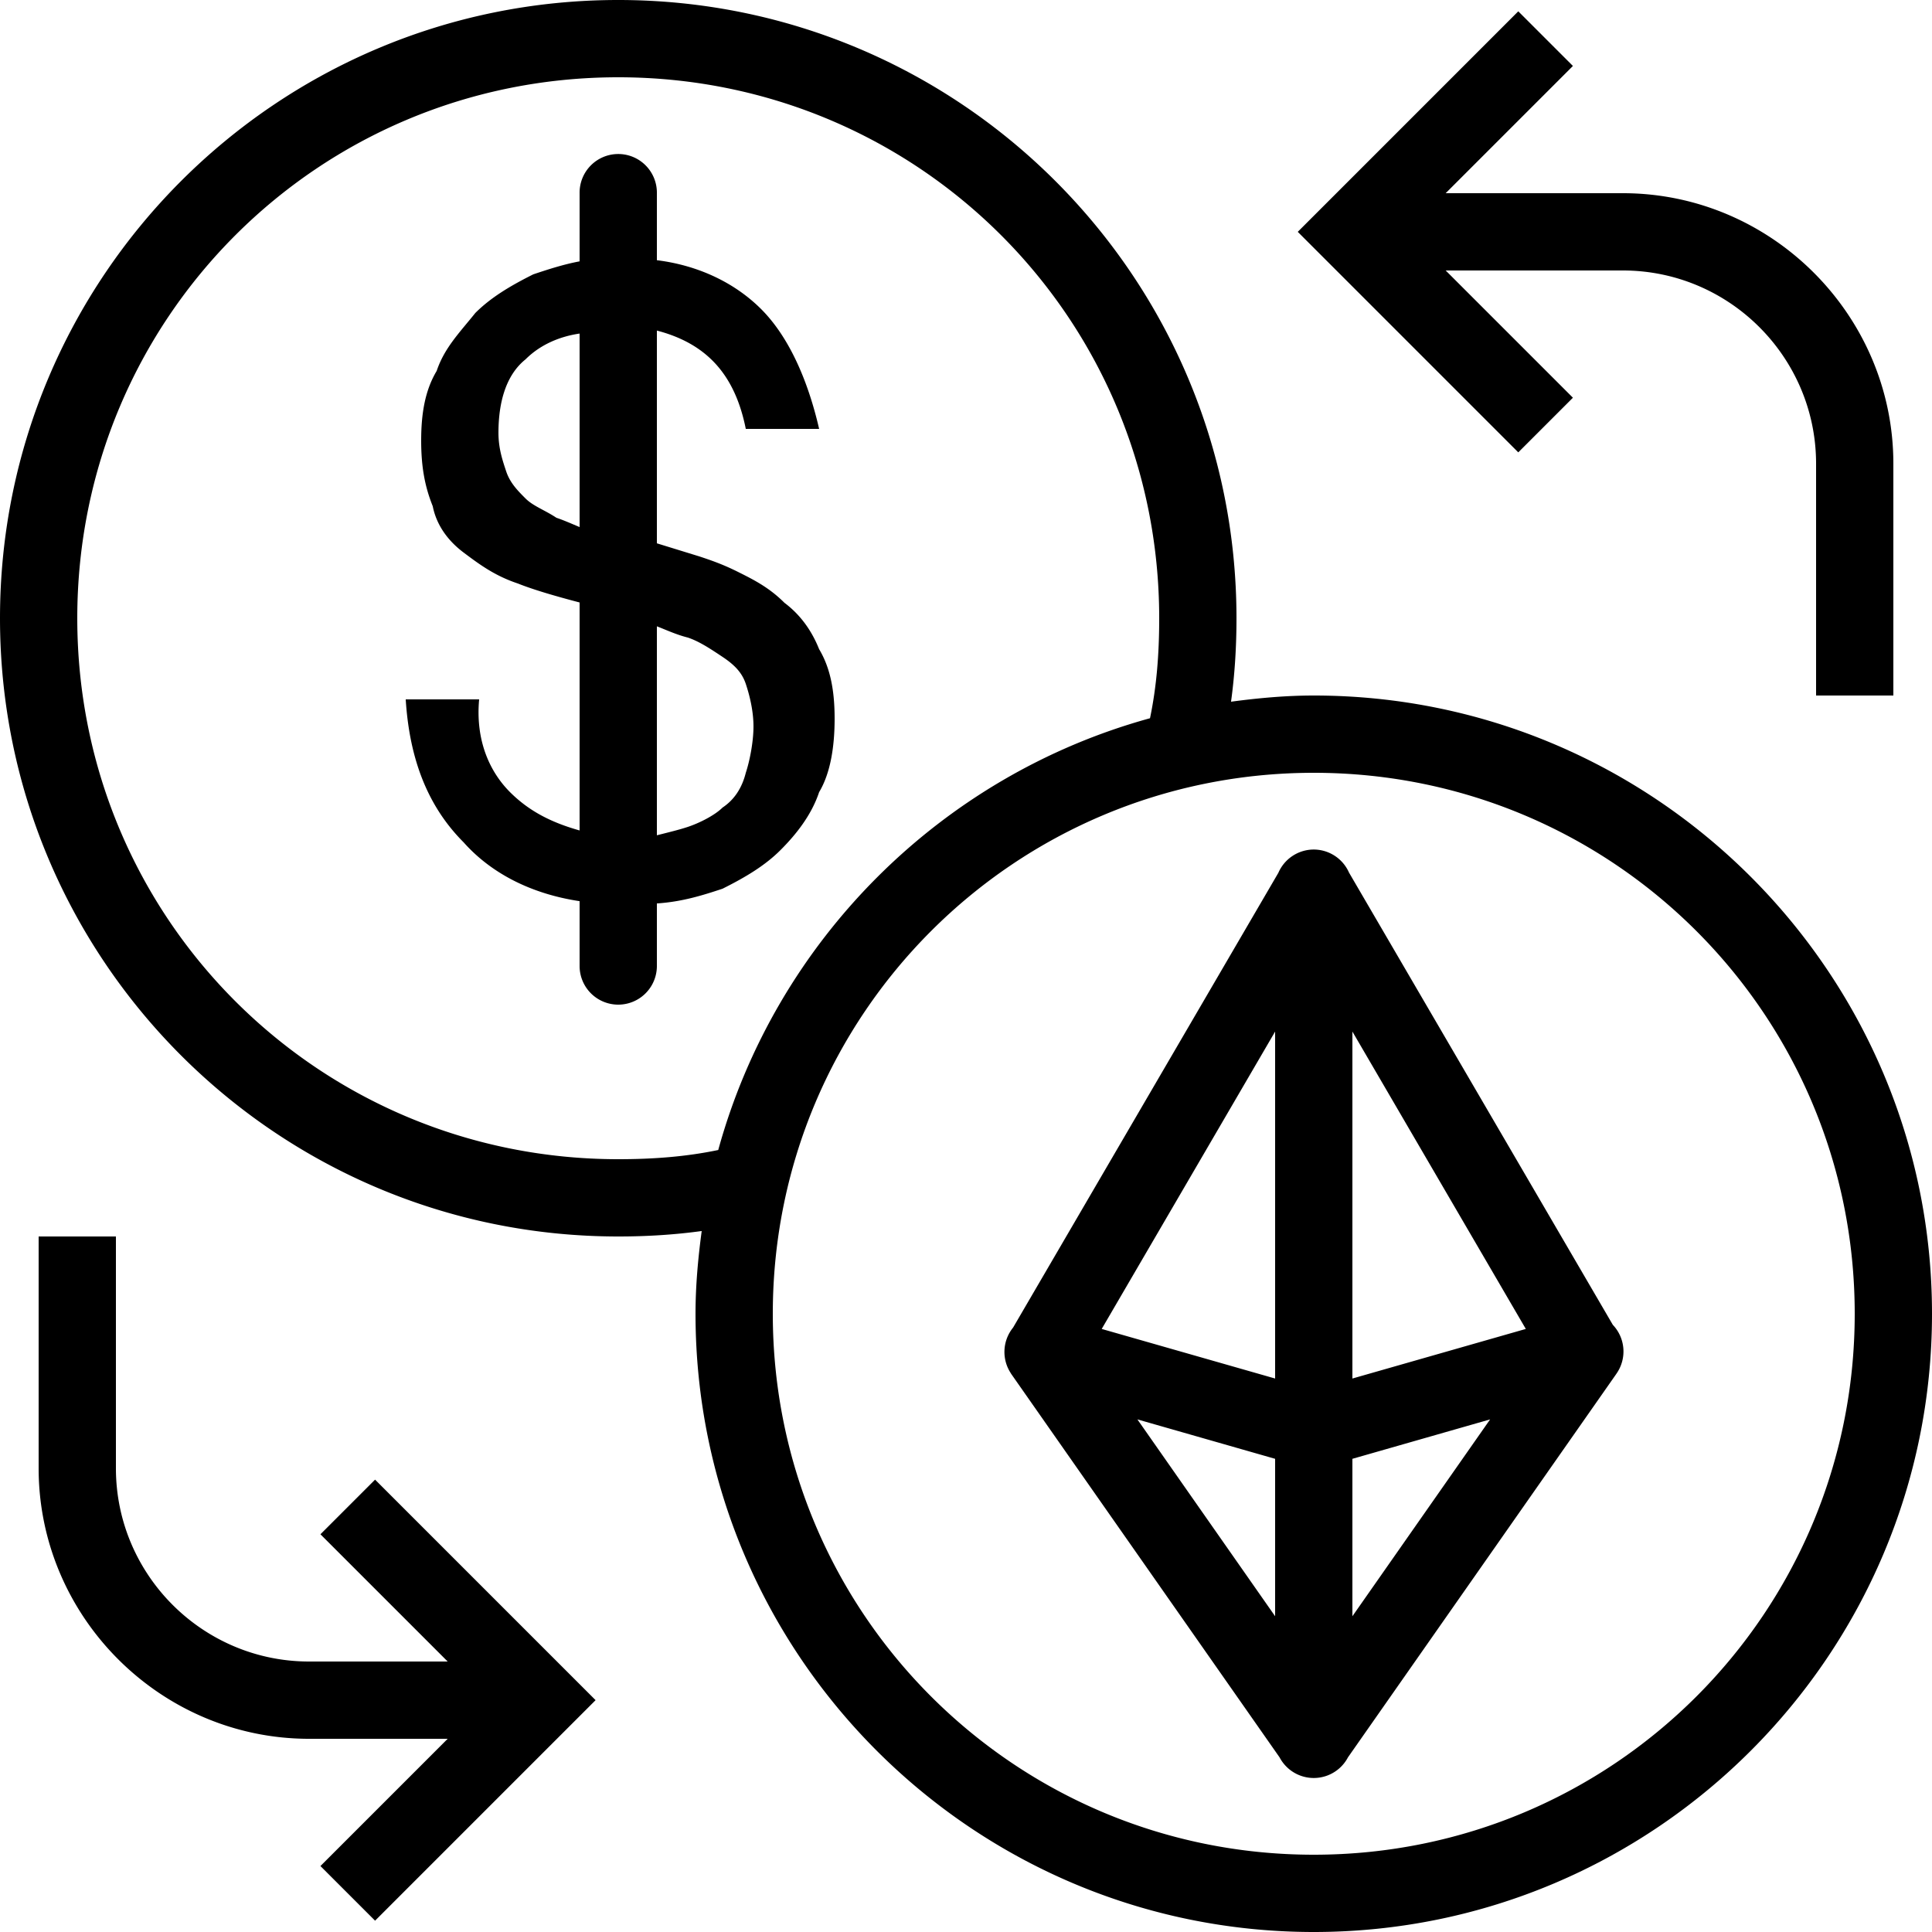 <svg xmlns="http://www.w3.org/2000/svg"  viewBox="0 0 50 50" width="150px" height="150px"><path d="M 16 0 C 7.162 0 0 7.162 0 16 C 0 24.838 7.162 32 16 32 C 16.735 32 17.45 31.956 18.16 31.859 C 18.066 32.561 18 33.273 18 34 C 18 42.825 25.175 50 34 50 C 42.825 50 50 42.825 50 34 C 50 25.175 42.825 18 34 18 C 33.273 18 32.561 18.066 31.859 18.16 C 31.956 17.45 32 16.735 32 16 C 32 7.162 24.838 0 16 0 z M 39.293 0.293 L 33.586 6 L 39.293 11.707 L 40.707 10.293 L 37.414 7 L 42 7 C 44.755 7 47 9.245 47 12 L 47 18 L 49 18 L 49 12 C 49 8.155 45.845 5 42 5 L 37.414 5 L 40.707 1.707 L 39.293 0.293 z M 16 2 C 23.762 2 30 8.238 30 16 C 30 16.934 29.932 17.772 29.762 18.588 C 24.344 20.079 20.079 24.344 18.588 29.762 C 17.772 29.932 16.934 30 16 30 C 8.238 30 2 23.762 2 16 C 2 8.238 8.238 2 16 2 z M 15.984 3.986 A 1 1 0 0 0 15 5 L 15 6.764 C 14.6 6.838 14.201 6.966 13.801 7.1 C 13.201 7.4 12.701 7.7 12.301 8.1 C 11.901 8.6 11.501 9 11.301 9.6 C 11.001 10.1 10.9 10.7 10.9 11.4 C 10.9 12.1 10.999 12.6 11.199 13.1 C 11.299 13.6 11.6 14.001 12 14.301 C 12.4 14.601 12.8 14.9 13.4 15.1 C 13.81 15.264 14.376 15.428 15 15.592 L 15 21.492 C 14.292 21.293 13.705 21.006 13.199 20.5 C 12.699 20 12.3 19.2 12.4 18.1 L 10.5 18.1 C 10.6 19.7 11.1 20.901 12 21.801 C 12.706 22.595 13.739 23.133 15 23.322 L 15 25 A 1 1 0 1 0 17 25 L 17 23.381 C 17.651 23.338 18.179 23.173 18.699 23 C 19.299 22.7 19.799 22.4 20.199 22 C 20.599 21.6 20.999 21.1 21.199 20.5 C 21.499 20 21.6 19.3 21.6 18.6 C 21.6 17.9 21.499 17.301 21.199 16.801 C 20.999 16.301 20.701 15.9 20.301 15.6 C 19.901 15.2 19.5 15.001 19.1 14.801 C 18.7 14.601 18.4 14.5 18.1 14.4 L 17 14.061 L 17 8.555 C 18.273 8.888 19.016 9.675 19.301 11.1 L 21.199 11.1 C 20.899 9.8 20.399 8.7 19.699 8 C 19.04 7.341 18.108 6.872 17 6.734 L 17 5 A 1 1 0 0 0 15.984 3.986 z M 15 8.633 L 15 13.641 C 14.791 13.552 14.58 13.46 14.4 13.4 C 14.1 13.2 13.8 13.1 13.6 12.9 C 13.4 12.7 13.2 12.499 13.1 12.199 C 13 11.899 12.9 11.599 12.9 11.199 C 12.9 10.399 13.1 9.701 13.6 9.301 C 13.992 8.908 14.506 8.704 15 8.633 z M 17 16.209 C 17.262 16.311 17.51 16.427 17.801 16.5 C 18.101 16.6 18.399 16.8 18.699 17 C 18.999 17.2 19.201 17.399 19.301 17.699 C 19.401 17.999 19.5 18.401 19.5 18.801 C 19.5 19.201 19.401 19.7 19.301 20 C 19.201 20.4 18.999 20.7 18.699 20.9 C 18.499 21.1 18.101 21.3 17.801 21.4 C 17.583 21.473 17.285 21.545 17 21.617 L 17 16.209 z M 34 20 C 41.744 20 48 26.256 48 34 C 48 41.744 41.744 48 34 48 C 26.256 48 20 41.744 20 34 C 20 26.256 26.256 20 34 20 z M 33.984 21.986 A 1 1 0 0 0 33.084 22.588 L 26.219 34.357 A 1 1 0 0 0 26.16 35.539 A 1 1 0 0 0 26.16 35.541 A 1 1 0 0 0 26.182 35.574 L 33.113 45.477 L 33.115 45.48 A 1 1 0 0 0 34.885 45.48 L 41.818 35.574 A 1 1 0 0 0 41.83 35.557 A 1 1 0 0 0 41.832 35.553 A 1 1 0 0 0 41.74 34.287 L 34.912 22.582 A 1 1 0 0 0 33.984 21.986 z M 33 26.697 L 33 35.676 L 28.512 34.393 L 33 26.697 z M 35 26.697 L 39.488 34.393 L 35 35.676 L 35 26.697 z M 1 32 L 1 38 C 1 41.845 4.155 45 8 45 L 11.586 45 L 8.293 48.293 L 9.707 49.707 L 15.414 44 L 9.707 38.293 L 8.293 39.707 L 11.586 43 L 8 43 C 5.245 43 3 40.755 3 38 L 3 32 L 1 32 z M 29.436 36.734 L 33 37.754 L 33 38.043 L 33 41.828 L 29.436 36.734 z M 38.564 36.734 L 35 41.828 L 35 38.043 L 35 37.754 L 38.564 36.734 z"/></svg>
